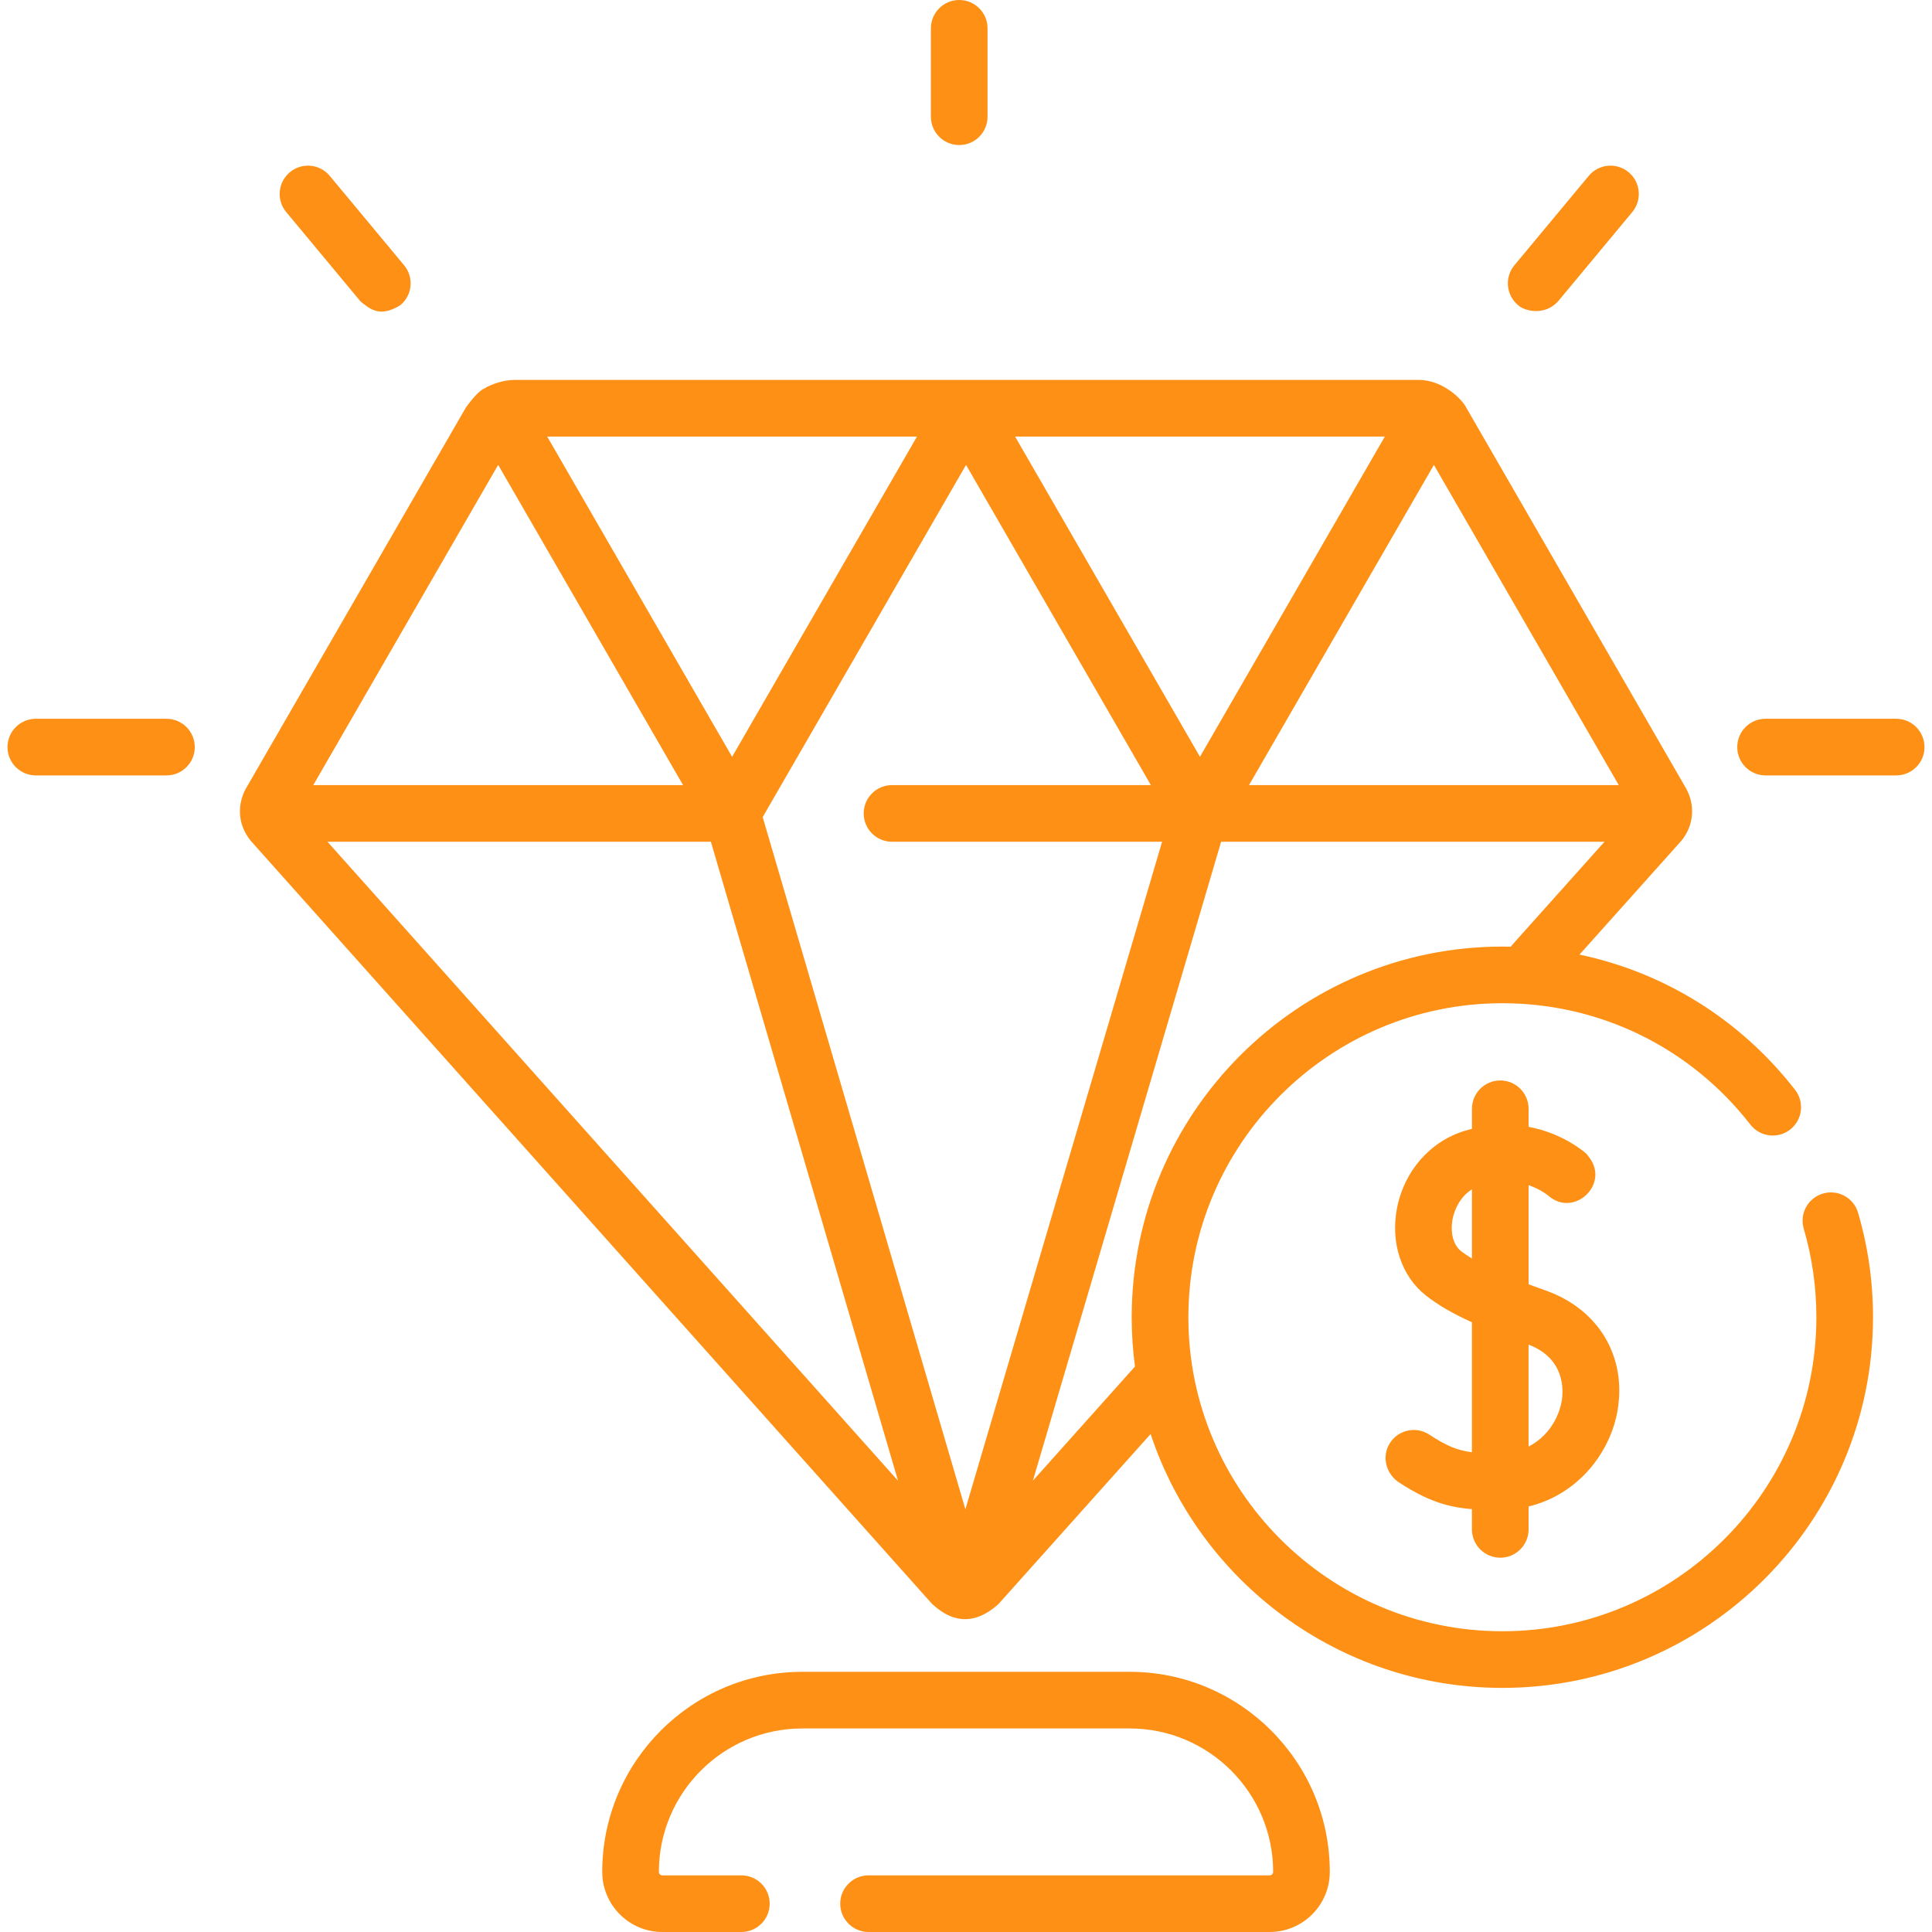 <svg width="60" height="60" viewBox="0 0 60 60" fill="none" xmlns="http://www.w3.org/2000/svg">
<g clip-path="url(#clip0_2726_811)">
<path d="M29.79 4.505C30.275 4.505 30.669 4.111 30.669 3.625V0.879C30.669 0.394 30.275 0 29.79 0C29.304 0 28.91 0.394 28.91 0.879V3.625C28.91 4.111 29.304 4.505 29.79 4.505Z" fill="#FE9015"/>
<path d="M11.197 9.362C11.501 9.609 11.806 9.867 12.435 9.476C12.809 9.165 12.86 8.61 12.549 8.237L10.241 5.462C9.931 5.088 9.376 5.037 9.003 5.348C8.629 5.658 8.578 6.213 8.889 6.586L11.197 9.362Z" fill="#FE9015"/>
<path d="M47.145 9.476C47.333 9.658 47.965 9.822 48.384 9.362L50.692 6.586C51.002 6.213 50.951 5.658 50.578 5.348C50.204 5.037 49.65 5.088 49.339 5.462L47.032 8.237C46.721 8.61 46.772 9.165 47.145 9.476Z" fill="#FE9015"/>
<path d="M58.888 22.322H54.831C54.345 22.322 53.952 22.716 53.952 23.202C53.952 23.688 54.345 24.081 54.831 24.081H58.888C59.373 24.081 59.767 23.688 59.767 23.202C59.767 22.716 59.373 22.322 58.888 22.322Z" fill="#FE9015"/>
<path d="M5.169 22.322H1.113C0.627 22.322 0.233 22.716 0.233 23.202C0.233 23.688 0.627 24.081 1.113 24.081H5.169C5.655 24.081 6.049 23.688 6.049 23.202C6.049 22.716 5.655 22.322 5.169 22.322Z" fill="#FE9015"/>
<path d="M56.613 37.067C56.147 37.204 55.88 37.692 56.017 38.158C56.277 39.047 56.409 39.972 56.409 40.908C56.409 46.285 52.035 50.66 46.657 50.66C41.28 50.66 36.906 46.285 36.906 40.908C36.906 35.53 41.28 31.156 46.657 31.156C49.689 31.156 52.496 32.53 54.36 34.926C54.658 35.309 55.211 35.378 55.594 35.08C55.977 34.782 56.046 34.229 55.748 33.846C54.05 31.663 51.688 30.2 49.053 29.646L52.208 26.12C52.508 25.77 52.714 25.154 52.375 24.506L45.535 12.658C45.425 12.428 44.826 11.792 44.047 11.799H15.955C15.767 11.803 15.479 11.842 15.096 12.029C15.077 12.087 14.956 11.984 14.467 12.658L7.626 24.507C7.408 24.915 7.326 25.55 7.793 26.119L28.948 49.813C29.208 50.039 29.977 50.749 31.01 49.814L35.733 44.535C37.255 49.11 41.577 52.419 46.657 52.419C53.004 52.419 58.168 47.255 58.168 40.908C58.168 39.804 58.012 38.713 57.704 37.663C57.568 37.197 57.079 36.93 56.613 37.067ZM22.736 23.503L16.994 13.558H28.478L22.736 23.503ZM22.077 26.141L27.889 45.986L10.17 26.141H22.077ZM23.686 25.375L30.001 14.438L35.742 24.382H27.702C27.217 24.382 26.823 24.776 26.823 25.262C26.823 25.748 27.217 26.141 27.702 26.141H36.09L29.981 46.873L23.686 25.375ZM37.266 23.503L31.524 13.558H43.007L37.266 23.503ZM44.531 14.438L50.272 24.382H38.789L44.531 14.438ZM15.471 14.437L21.213 24.382H9.729L15.471 14.437ZM32.078 45.983L37.923 26.141H49.829L46.972 29.334C46.953 29.355 46.935 29.378 46.918 29.401C46.831 29.399 46.744 29.397 46.657 29.397C40.31 29.397 35.146 34.561 35.146 40.908C35.146 41.427 35.181 41.937 35.248 42.438L32.078 45.983Z" fill="#FE9015"/>
<path d="M46.592 48.376C47.078 48.376 47.472 47.982 47.472 47.496V46.785C49.023 46.41 50.017 45.094 50.236 43.796C50.518 42.117 49.641 40.657 48.001 40.077C47.827 40.016 47.649 39.952 47.472 39.886V36.807C47.851 36.936 48.073 37.123 48.09 37.138L48.082 37.131C48.874 37.83 49.997 36.785 49.355 35.944L49.274 35.838C49.233 35.8 48.566 35.2 47.472 34.995V34.434C47.472 33.948 47.078 33.555 46.592 33.555C46.106 33.555 45.713 33.948 45.713 34.434V35.057C45.643 35.074 45.572 35.093 45.5 35.115C44.414 35.443 43.602 36.371 43.382 37.537C43.181 38.606 43.527 39.64 44.285 40.235C44.654 40.524 45.105 40.789 45.712 41.065V45.1C45.254 45.044 44.919 44.9 44.388 44.553C43.952 44.267 43.356 44.419 43.117 44.901C42.917 45.304 43.074 45.796 43.451 46.041C44.331 46.613 44.953 46.807 45.712 46.867V47.496C45.713 47.982 46.106 48.376 46.592 48.376ZM48.501 43.504C48.409 44.05 48.06 44.625 47.471 44.924V41.758C48.623 42.198 48.552 43.203 48.501 43.504ZM45.371 38.851C45.135 38.666 45.032 38.278 45.111 37.863C45.172 37.538 45.361 37.158 45.713 36.935V39.085C45.588 39.009 45.472 38.931 45.371 38.851Z" fill="#FE9015"/>
<path d="M35.085 51.92H24.916C21.49 51.92 18.703 54.707 18.703 58.133C18.703 59.163 19.54 60 20.569 60H23.023C23.509 60 23.903 59.606 23.903 59.12C23.903 58.635 23.509 58.241 23.023 58.241H20.569C20.51 58.241 20.462 58.193 20.462 58.133C20.462 55.677 22.46 53.679 24.916 53.679H35.085C37.541 53.679 39.539 55.677 39.539 58.133C39.539 58.192 39.491 58.241 39.431 58.241H26.974C26.488 58.241 26.094 58.635 26.094 59.12C26.094 59.606 26.488 60 26.974 60H39.431C40.461 60 41.298 59.163 41.298 58.133C41.298 54.707 38.511 51.92 35.085 51.92Z" fill="#FE9015"/>
</g>
<defs>
<clipPath id="clip0_2726_811">
<rect width="60" height="60" fill="white"/>
</clipPath>
</defs>
</svg>
